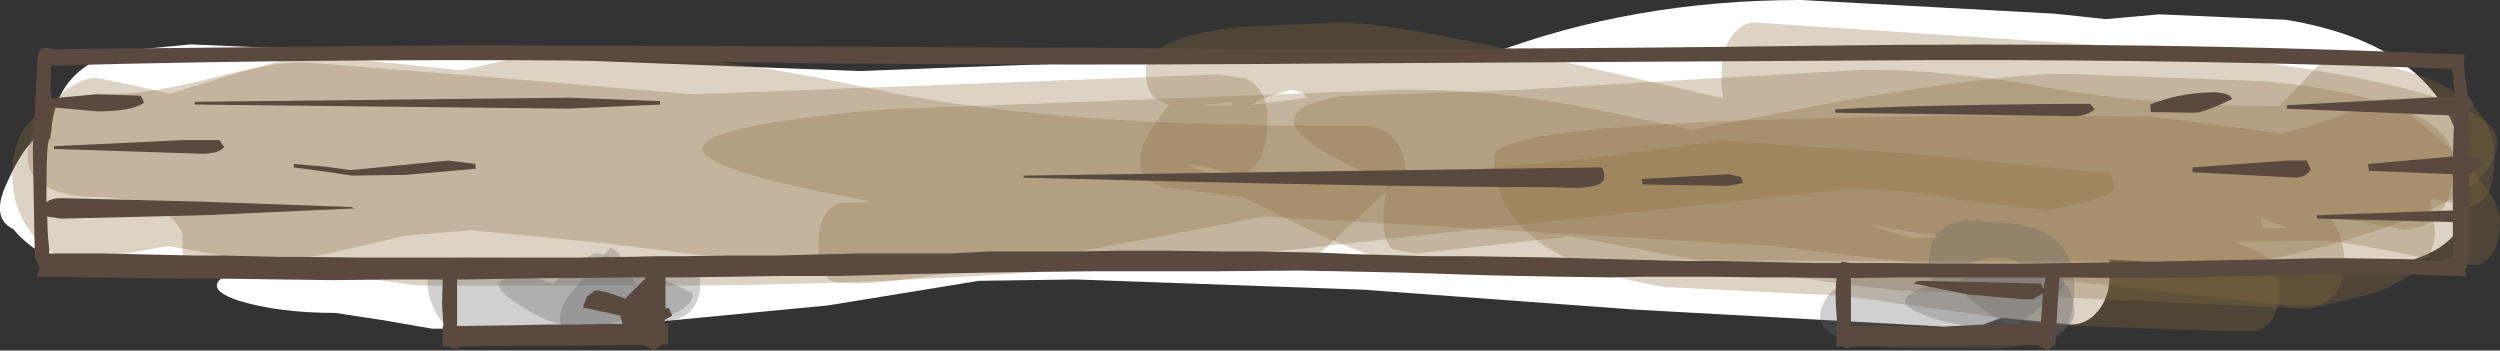 <?xml version="1.0" encoding="UTF-8" standalone="no"?>
<svg xmlns:xlink="http://www.w3.org/1999/xlink" height="25.65px" width="182.95px" xmlns="http://www.w3.org/2000/svg">
  <rect width="100%" height="100%" fill="#333333" stroke="none"/>
  <g transform="matrix(1.0, 0.0, 0.0, 1.0, 89.95, 12.9)">
    <path d="M19.0 -8.9 Q29.5 -12.9 41.85 -12.9 L60.4 -11.9 64.15 -11.5 68.05 -11.85 77.35 -11.45 Q90.6 -9.25 90.6 1.6 90.6 6.75 80.45 6.95 L64.4 6.1 Q64.65 8.65 63.55 9.9 62.75 10.85 61.6 10.85 L56.55 10.35 55.2 10.85 52.3 11.0 29.6 9.75 9.85 8.3 -11.25 7.55 -18.3 7.65 -29.35 9.45 -44.5 10.9 -47.3 11.35 -49.25 11.2 -53.8 11.4 -56.45 10.95 -57.0 11.15 -58.35 11.15 -61.8 10.55 -65.4 10.0 Q-69.55 10.0 -72.5 9.1 -76.2 7.85 -71.25 6.4 L-83.4 6.7 Q-86.1 6.7 -88.55 4.35 L-89.0 3.85 Q-90.65 3.05 -89.45 0.5 -87.8 -3.2 -86.3 -3.2 L-86.2 -3.2 Q-85.95 -7.8 -81.25 -9.15 L-76.0 -9.65 -53.35 -8.7 -27.05 -7.7 Q3.4 -8.9 18.4 -8.9 L19.0 -8.9" fill="#ffffff" fill-rule="evenodd" stroke="none"/>
    <path d="M-77.5 -6.05 Q-68.3 -8.9 -67.2 -8.9 L-56.2 -7.75 -52.85 -8.5 -49.5 -9.2 Q-39.05 -9.2 -26.35 -6.45 -13.65 -3.7 6.7 -3.7 L10.25 -3.7 Q12.9 -3.15 12.9 -0.2 L5.5 6.7 -33.35 6.45 -45.7 4.9 -55.45 3.95 -60.3 4.35 -65.9 5.65 -71.6 6.6 -75.75 7.0 Q-76.7 7.0 -76.6 4.25 -77.6 1.5 -83.75 1.5 -89.2 0.95 -87.55 -3.15 -86.9 -4.75 -85.5 -6.0 -84.1 -7.2 -82.9 -7.2 L-80.2 -6.65 -77.5 -6.05" fill="#8d6d3f" fill-opacity="0.302" fill-rule="evenodd" stroke="none"/>
    <path d="M1.5 -5.2 L5.7 -5.75 Q5.35 -6.3 4.45 -6.3 L2.9 -5.85 1.45 -5.2 1.5 -5.2 M0.2 -5.2 L0.2 -5.4 -2.5 -5.2 0.2 -5.2 M-4.4 -5.2 L-5.35 -5.65 Q-6.1 -6.25 -6.1 -7.75 -6.1 -10.2 1.0 -10.95 L8.15 -11.25 Q11.85 -11.25 23.3 -8.65 L35.95 -5.75 36.15 -5.75 Q35.7 -8.9 36.85 -10.35 37.55 -11.25 38.5 -11.25 L66.0 -9.45 Q92.8 -6.8 92.8 -2.55 92.8 1.15 83.7 4.05 76.85 6.25 74.15 6.25 L32.15 6.15 21.6 6.85 Q15.2 7.25 11.0 5.95 8.45 5.2 5.3 3.65 1.8 1.85 0.85 1.5 L-4.75 0.8 Q-8.45 -0.3 -4.45 -5.15 L-4.4 -5.2" fill="#8d6d3f" fill-opacity="0.302" fill-rule="evenodd" stroke="none"/>
    <path d="M-28.9 7.75 Q-30.05 7.25 -30.05 5.0 -30.05 2.45 -28.45 1.95 L-26.45 1.9 -26.35 1.8 Q-51.3 -2.65 -25.1 -4.9 L12.75 -6.35 Q19.65 -6.35 26.75 -4.9 L33.9 -3.4 44.75 -5.5 Q56.45 -7.5 61.1 -7.5 L75.85 -6.95 Q89.6 -5.55 89.6 -1.1 89.6 3.7 86.0 3.9 L80.85 2.95 80.6 3.05 Q81.6 4.45 81.6 6.15 81.6 8.9 79.6 9.45 L77.4 9.45 57.8 7.25 39.75 5.1 21.25 4.0 2.55 2.95 Q-22.7 7.85 -27.3 7.85 L-28.9 7.75" fill="#8d6d3f" fill-opacity="0.302" fill-rule="evenodd" stroke="none"/>
    <path d="M76.85 -3.15 Q77.95 -3.15 84.85 -5.7 93.0 0.4 93.0 3.25 93.0 5.95 91.4 6.5 L89.75 6.45 Q81.5 4.7 80.05 4.7 L73.6 4.8 75.55 5.65 Q76.8 6.35 76.8 8.45 76.8 10.9 75.1 11.35 L73.3 11.35 60.45 10.9 44.9 8.75 31.8 8.1 Q19.4 6.0 19.4 -1.4 19.4 -3.75 43.55 -4.25 55.65 -4.55 67.7 -4.35 L76.85 -3.15 M49.85 4.5 L52.5 4.5 46.95 3.55 47.0 3.65 49.85 4.5" fill="#8d6d3f" fill-opacity="0.302" fill-rule="evenodd" stroke="none"/>
    <path d="M34.25 -7.1 L46.45 -7.8 Q52.8 -7.8 60.1 -6.45 67.5 -5.15 76.85 -5.15 L78.5 -6.85 Q80.1 -8.6 80.45 -8.6 83.45 -8.6 86.9 -7.45 92.6 -5.5 92.6 -1.4 92.6 2.1 90.7 2.2 L88.05 1.65 87.85 1.8 88.1 2.6 88.25 4.1 Q88.25 6.9 83.75 8.55 L79.1 9.7 51.55 8.45 Q47.1 8.45 35.95 6.45 L25.0 4.4 13.7 5.65 11.95 5.35 Q10.85 4.35 11.6 0.45 -0.15 -4.45 8.2 -5.85 L21.65 -6.35 34.25 -7.1 M75.5 3.05 L75.55 3.4 75.65 3.8 77.6 3.8 75.5 3.05" fill="#8d6d3f" fill-opacity="0.302" fill-rule="evenodd" stroke="none"/>
    <path d="M-74.4 -7.2 Q-69.95 -8.35 -67.8 -8.35 L-53.4 -7.2 -39.25 -6.0 -0.9 -7.45 1.1 -7.2 Q2.8 -6.5 2.8 -4.25 2.8 -2.25 2.2 -1.15 L1.2 -0.1 11.8 0.05 25.9 -1.25 36.05 -2.6 50.0 -1.65 64.45 -0.2 64.65 0.25 64.8 0.95 Q64.35 1.45 62.35 1.95 L59.9 2.5 53.3 1.7 Q50.1 0.95 45.1 0.95 L12.8 4.45 Q-16.9 8.0 -41.15 8.0 L-59.4 8.0 -69.65 6.55 -77.65 5.1 -80.7 5.65 -83.75 6.25 Q-85.95 6.25 -87.5 4.35 -89.0 2.5 -89.05 0.05 -89.2 -6.05 -81.35 -6.05 -78.9 -6.05 -74.4 -7.2 M-3.0 -0.8 Q-1.55 -0.1 0.15 -0.1 L0.15 -0.2 -1.55 -0.7 -3.1 -0.85 -3.0 -0.8" fill="#8d6d3f" fill-opacity="0.302" fill-rule="evenodd" stroke="none"/>
    <path d="M-51.65 11.6 L-52.8 11.85 -53.95 12.1 Q-57.55 12.1 -58.45 9.0 -59.4 5.95 -56.25 5.95 -50.65 5.95 -47.4 6.1 L-40.65 6.25 Q-38.7 6.25 -38.7 7.75 -38.7 10.2 -40.95 10.6 L-43.3 10.5 Q-45.05 10.5 -46.15 11.3 -47.25 12.15 -48.0 12.15 L-51.65 11.6" fill="#666666" fill-opacity="0.302" fill-rule="evenodd" stroke="none"/>
    <path d="M-49.5 7.85 L-47.65 6.3 -46.4 5.6 Q-45.95 5.6 -42.55 7.05 -39.25 8.5 -39.25 8.6 -39.25 10.05 -43.25 10.75 L-47.3 11.1 Q-49.5 11.1 -52.25 9.2 -55.0 7.35 -51.45 7.35 -50.8 7.35 -49.5 7.85" fill="#666666" fill-opacity="0.302" fill-rule="evenodd" stroke="none"/>
    <path d="M-43.9 6.9 Q-43.0 8.65 -43.0 9.95 -43.0 11.8 -43.6 12.2 L-44.3 12.2 Q-50.75 12.2 -48.3 8.7 L-45.3 5.25 Q-44.75 5.25 -43.9 6.9" fill="#666666" fill-opacity="0.302" fill-rule="evenodd" stroke="none"/>
    <path d="M43.4 9.5 Q44.6 6.45 52.8 6.45 L57.95 6.45 Q61.85 7.0 61.85 9.9 61.85 12.15 56.2 12.6 L50.75 12.6 Q42.2 12.6 43.4 9.5" fill="#666666" fill-opacity="0.302" fill-rule="evenodd" stroke="none"/>
    <path d="M55.5 3.35 Q61.85 3.35 61.85 8.05 61.85 11.2 60.35 11.85 L58.75 11.85 52.4 10.65 Q47.05 9.2 51.45 7.95 L51.2 6.3 Q51.2 3.85 53.3 3.35 54.4 3.1 55.5 3.35 M56.45 6.6 Q58.0 6.55 58.7 7.4 L58.85 7.5 Q58.2 6.0 56.4 5.95 55.35 5.9 54.15 6.35 L54.2 6.35 56.45 6.6" fill="#666666" fill-opacity="0.302" fill-rule="evenodd" stroke="none"/>
    <path d="M59.95 6.7 Q61.1 6.95 61.1 8.0 61.1 8.25 59.2 9.7 L57.45 11.1 Q55.15 9.95 54.05 8.85 51.85 6.6 58.45 6.6 L59.95 6.7" fill="#666666" fill-opacity="0.302" fill-rule="evenodd" stroke="none"/>
    <path d="M44.35 -4.9 Q49.8 -5.2 61.0 -5.3 L63.0 -5.3 63.35 -4.9 Q62.7 -4.4 61.9 -4.4 L44.35 -4.65 44.35 -4.9 M67.45 -4.7 L67.4 -5.25 Q69.6 -6.15 72.25 -6.15 L72.85 -6.05 73.25 -5.9 73.4 -5.65 Q71.3 -4.65 70.65 -4.65 L67.45 -4.7 M70.5 -0.65 L77.4 -1.15 78.85 -1.15 79.15 -0.5 Q78.8 0.1 78.0 0.1 L70.5 -0.3 70.5 -0.65 M77.4 -5.2 L88.6 -5.8 89.7 -5.8 89.5 -7.85 Q71.55 -8.55 51.5 -8.5 L6.9 -8.25 Q-17.65 -8.05 -40.65 -8.4 -63.7 -8.7 -86.2 -8.1 L-86.25 -6.35 -86.2 -5.7 -82.9 -6.0 -79.65 -5.9 -79.4 -5.4 Q-80.25 -4.75 -82.8 -4.75 L-86.2 -5.05 Q-86.2 -2.7 -86.3 -2.75 -86.55 -2.75 -86.55 1.0 L-86.55 1.9 Q-86.2 1.6 -85.45 1.6 L-75.4 1.85 -64.25 2.25 -63.95 2.35 -75.0 2.85 -85.45 3.1 -86.5 2.95 -86.45 4.25 -86.35 5.4 -86.35 5.65 -84.85 5.65 -82.5 5.65 -80.15 5.7 -77.95 5.75 -75.7 5.8 -73.55 5.8 -71.45 5.85 -69.45 5.9 -67.4 5.9 -63.6 5.95 -60.0 5.95 -56.6 5.95 -53.45 5.95 -50.45 5.95 -49.5 5.95 -47.7 5.95 -44.05 5.9 -41.85 5.85 -39.85 5.85 -36.6 5.8 -33.35 5.8 -33.0 5.8 -29.35 5.7 -27.05 5.65 -24.55 5.65 -20.4 5.65 -17.5 5.5 -14.75 5.5 -11.15 5.5 -8.1 5.45 -4.35 5.45 -0.45 5.5 2.15 5.5 6.95 5.6 9.15 5.7 11.1 5.75 14.6 5.85 17.55 5.85 20.8 5.9 24.0 5.95 27.35 6.05 31.35 6.15 33.55 6.2 35.95 6.2 38.45 6.25 42.8 6.35 44.7 6.35 44.9 6.25 45.5 6.35 45.95 6.35 48.6 6.35 52.2 6.4 55.35 6.4 58.5 6.4 61.45 6.35 64.4 6.3 67.2 6.25 69.95 6.2 72.6 6.15 77.55 6.05 79.8 6.0 81.8 6.0 85.45 6.05 88.4 6.15 88.7 6.15 89.55 5.9 89.55 3.35 89.45 3.35 79.6 3.1 79.6 2.85 89.55 2.5 89.55 -0.15 83.4 -0.4 83.35 -0.9 89.55 -1.45 89.65 -4.45 89.45 -4.45 77.4 -4.95 77.4 -5.2 M90.35 -8.05 L90.6 -6.3 90.65 -5.8 90.75 -5.8 91.1 -5.15 90.7 -4.7 90.75 -1.45 91.45 -1.4 91.65 -0.8 90.75 -0.2 90.75 3.1 90.75 6.0 90.45 6.95 90.6 7.35 89.4 7.3 88.15 7.25 86.8 7.2 85.3 7.15 83.75 7.15 82.1 7.15 80.35 7.15 78.45 7.25 76.65 7.25 73.25 7.35 70.25 7.4 66.5 7.45 65.2 7.45 61.4 7.4 60.75 7.4 60.45 12.3 59.9 12.75 59.15 12.35 57.55 12.35 53.95 12.4 50.45 12.4 45.65 12.45 45.5 12.45 45.5 12.5 45.15 12.6 44.9 12.45 44.45 12.45 44.45 10.95 44.5 10.95 44.4 9.4 Q44.35 8.2 44.45 7.45 L40.7 7.4 38.75 7.4 35.1 7.35 30.45 7.35 27.95 7.4 24.2 7.35 21.65 7.3 19.05 7.25 12.75 7.05 7.9 6.95 5.0 6.9 -0.75 6.95 -3.15 6.95 -4.35 6.95 -6.95 6.95 -9.75 6.95 -14.4 7.0 -17.7 7.05 -23.0 7.15 -26.8 7.25 -28.8 7.3 -30.7 7.3 -32.65 7.3 -33.0 7.3 -36.4 7.35 -40.0 7.4 -41.25 7.4 -41.25 9.65 -41.0 9.65 -40.75 10.2 -41.3 10.5 -41.3 10.8 -41.05 10.8 -41.05 12.3 -41.5 12.3 -42.1 12.75 -42.85 12.35 -44.45 12.35 -48.05 12.4 -51.55 12.4 -56.35 12.45 -56.5 12.45 -56.5 12.5 Q-56.2 12.6 -56.85 12.6 L-57.1 12.45 -57.55 12.45 -57.55 10.95 -57.5 10.95 -57.6 9.4 -57.55 7.55 -58.4 7.55 -60.95 7.55 -65.55 7.6 -69.5 7.55 -72.9 7.5 -75.75 7.5 -80.6 7.45 -82.6 7.4 -83.45 7.4 -85.55 7.35 -87.3 7.35 -87.05 6.8 -87.4 5.9 -87.55 -2.0 -87.2 -8.7 Q-87.1 -9.4 -86.55 -9.4 L-86.05 -9.3 -55.7 -9.6 -9.65 -9.4 Q17.45 -9.2 42.55 -9.55 67.65 -9.9 90.4 -8.9 L90.35 -8.05 M54.4 10.95 L57.35 10.8 59.4 10.8 59.55 8.55 58.85 9.0 58.05 9.0 54.05 8.65 50.1 7.85 50.25 7.7 50.7 7.65 59.4 7.85 59.6 8.25 59.75 7.4 58.9 7.4 56.0 7.4 54.45 7.4 52.7 7.4 49.0 7.4 45.5 7.45 45.5 10.95 46.25 10.95 49.55 11.0 52.05 11.05 54.4 10.95 M37.6 0.5 L36.5 0.7 30.25 0.6 30.2 0.2 36.55 -0.15 37.45 0.05 37.6 0.5 M23.85 0.8 Q11.45 0.8 -15.05 0.1 L-15.05 -0.05 27.15 -0.65 Q27.45 -0.6 27.45 0.05 27.45 1.05 23.85 0.8 M-86.0 -2.2 L-76.5 -2.65 -73.9 -2.65 -73.55 -2.15 Q-73.9 -1.65 -75.2 -1.65 L-86.0 -2.0 -86.0 -2.2 M-75.7 -5.45 L-48.25 -5.75 -41.65 -5.5 -41.65 -5.25 -48.3 -4.95 -75.7 -5.25 -75.7 -5.45 M-64.3 -0.45 L-57.15 -1.15 -55.15 -0.9 -55.15 -0.55 -60.25 -0.1 -64.2 -0.05 -66.2 -0.35 -68.45 -0.65 -68.45 -0.9 -66.1 -0.7 -64.3 -0.45 M-47.0 8.8 L-46.4 8.35 Q-45.7 8.35 -44.2 8.95 L-42.65 7.4 -43.5 7.4 -48.3 7.45 -49.5 7.45 -52.9 7.5 -55.75 7.55 -56.5 7.55 -56.5 10.95 -55.75 10.95 -52.1 10.9 -49.9 10.85 -47.9 10.85 -44.65 10.8 -44.4 10.8 -44.55 10.2 -44.75 10.15 -47.3 9.6 -47.0 8.8" fill="#5a493f" fill-rule="evenodd" stroke="none"/>
  </g>
</svg>
